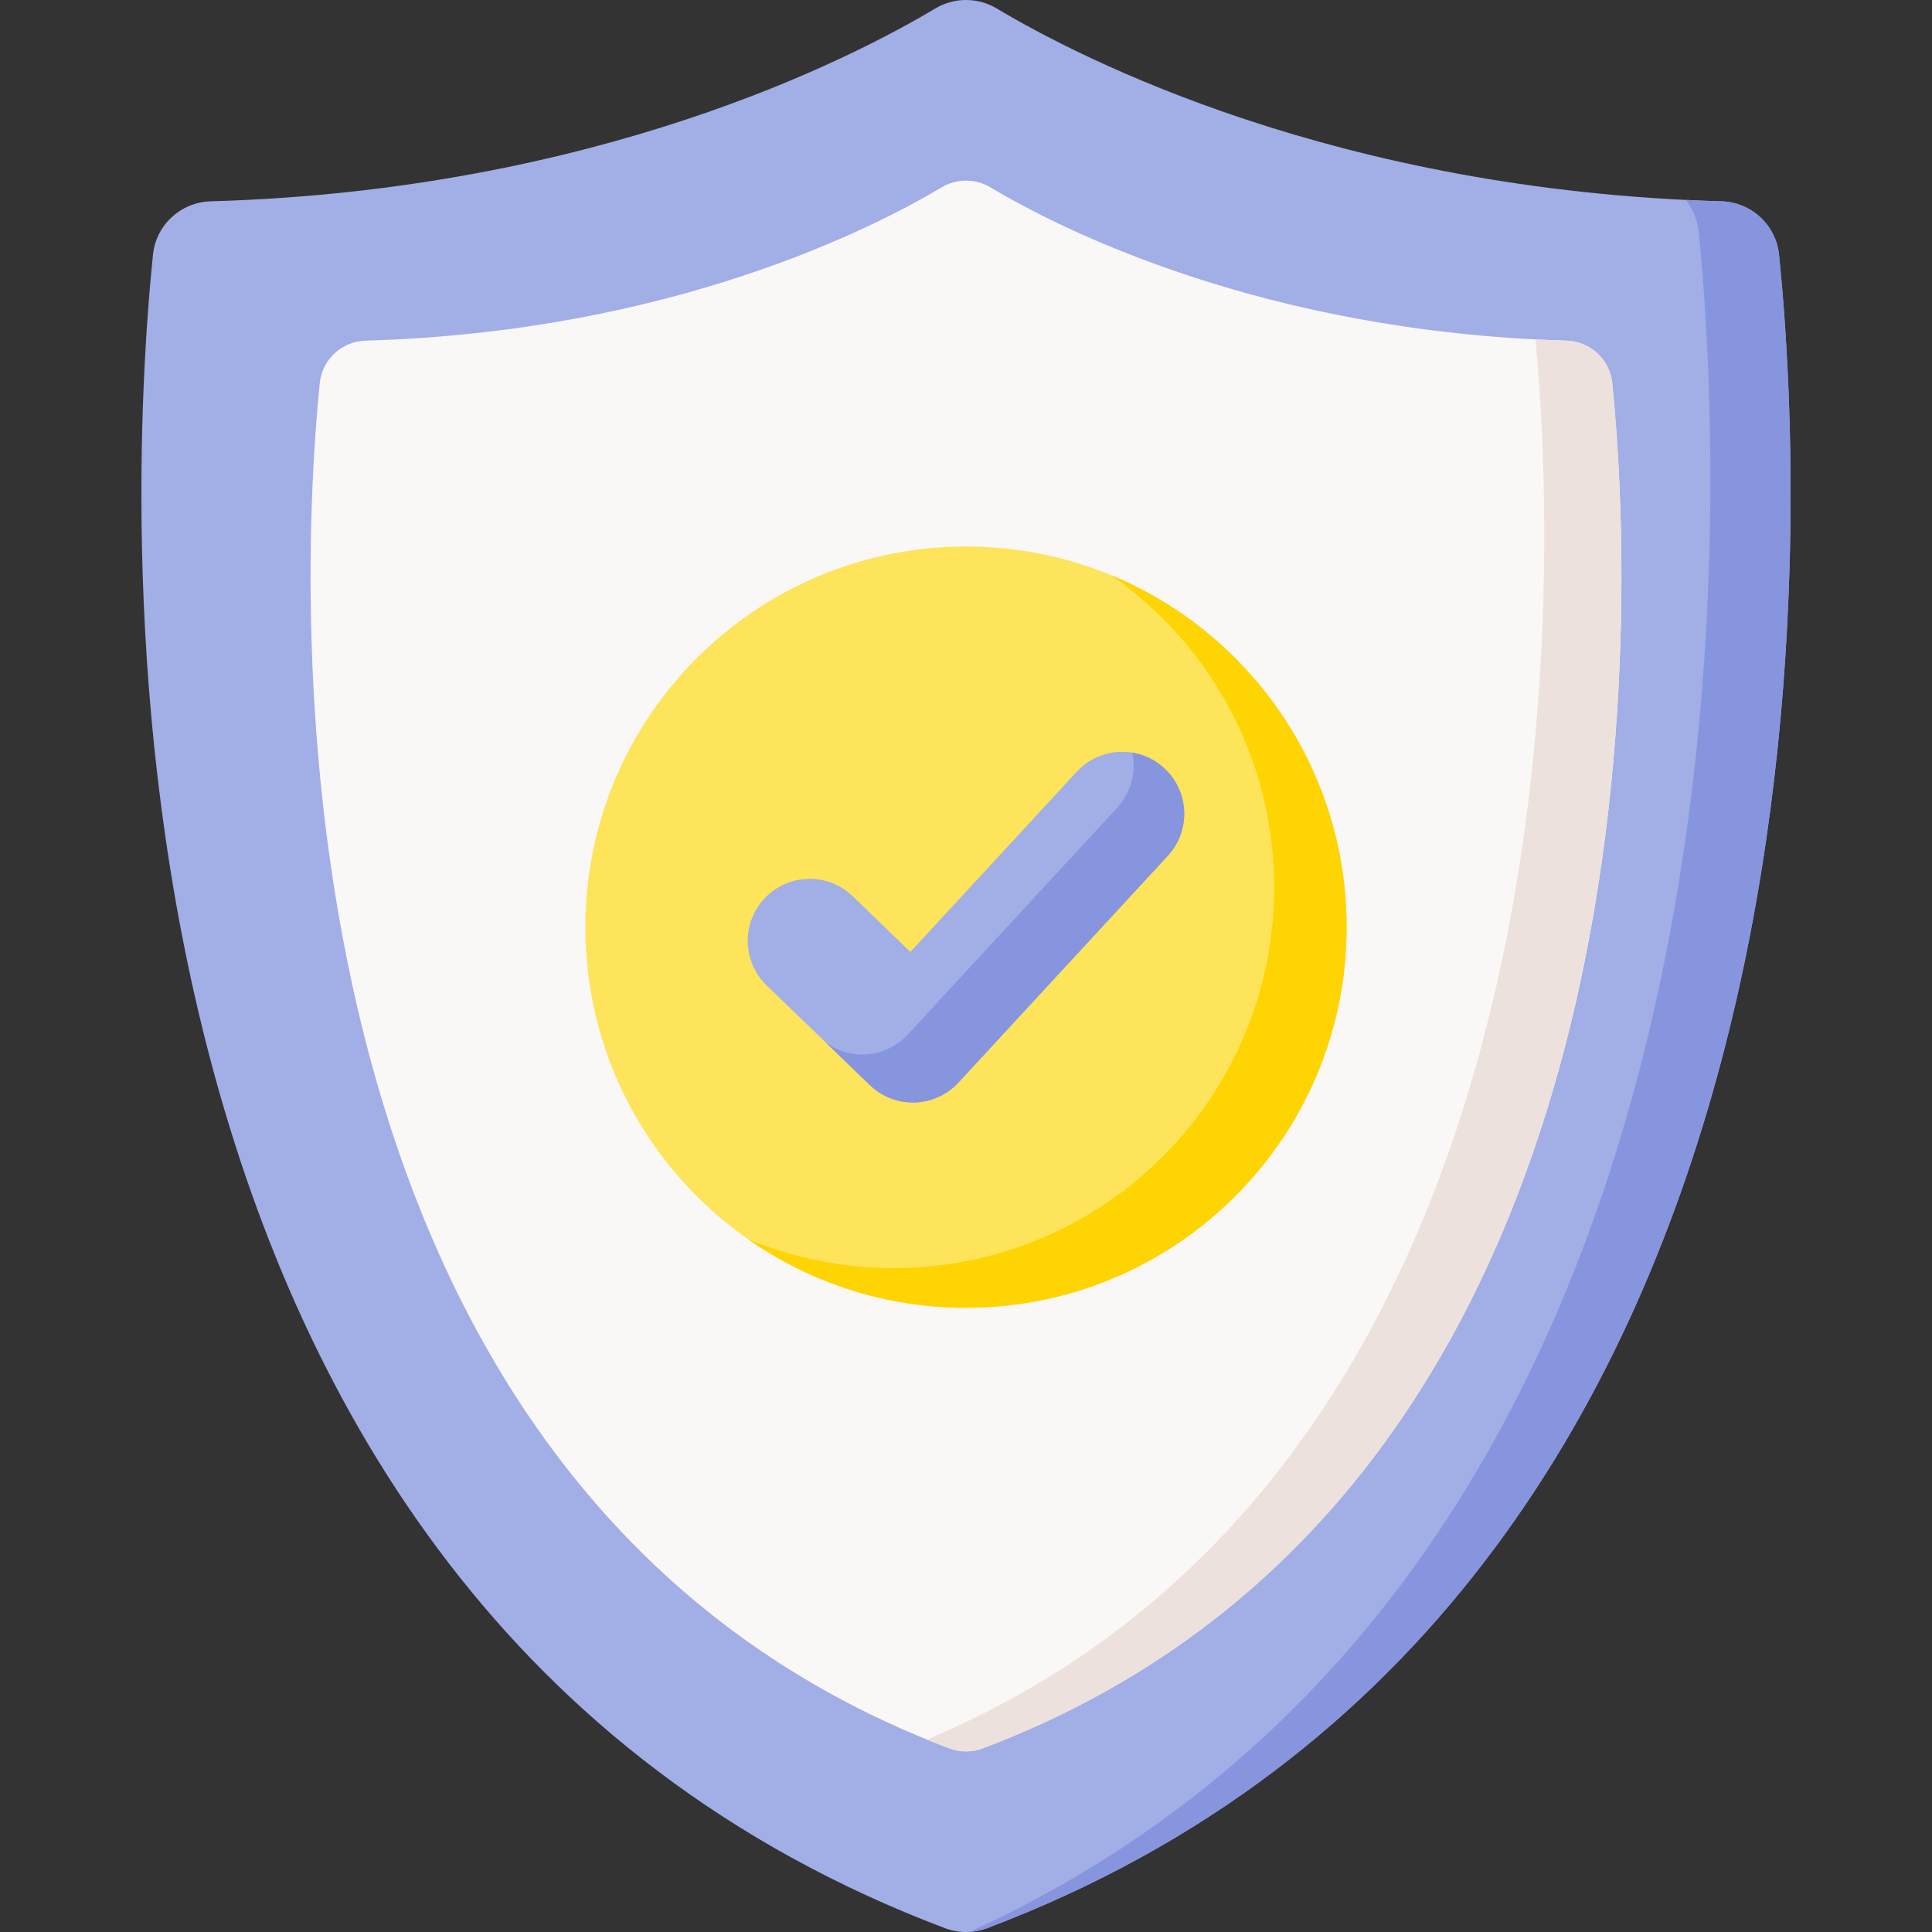 <svg width="100" height="100" viewBox="0 0 100 100" fill="none" xmlns="http://www.w3.org/2000/svg">
<rect x="0" y="0" width="100" height="100" fill="#333333" stroke="none"/>
<g clip-path="url(#clip0)">
<path d="M89.095 10.42C69.185 9.852 55.959 3.049 51.588 0.438C50.609 -0.146 49.391 -0.146 48.413 0.438C44.041 3.049 30.815 9.852 10.905 10.42C9.356 10.464 8.074 11.643 7.917 13.185C6.582 26.269 3.607 82.668 48.902 99.799C49.609 100.067 50.391 100.067 51.098 99.799C96.393 82.668 93.418 26.269 92.083 13.185C91.926 11.643 90.644 10.464 89.095 10.42Z" fill="#A2AEE6"/>
<path d="M51.099 99.8C50.803 99.911 50.494 99.977 50.183 99.995C92.095 80.874 89.232 25.194 87.931 12.029C87.868 11.39 87.623 10.814 87.254 10.348C87.861 10.378 88.473 10.402 89.094 10.42C90.645 10.464 91.926 11.643 92.083 13.184C93.419 26.269 96.394 82.668 51.099 99.8Z" fill="#8795DE"/>
<path d="M81.074 17.631C65.249 17.18 54.737 11.772 51.262 9.697C50.484 9.233 49.516 9.233 48.738 9.697C45.263 11.772 34.751 17.18 18.926 17.631C17.694 17.666 16.676 18.603 16.551 19.829C15.49 30.228 13.125 76.876 49.127 90.492C49.689 90.705 50.311 90.705 50.873 90.492C86.875 76.876 84.51 30.228 83.449 19.829C83.324 18.603 82.305 17.666 81.074 17.631Z" fill="#FAF7F7"/>
<path d="M50.872 90.492C50.312 90.705 49.689 90.705 49.128 90.492C48.741 90.345 48.357 90.195 47.977 90.038C82.57 75.509 80.539 28.694 79.478 17.569C80.002 17.596 80.535 17.616 81.073 17.632C82.306 17.666 83.325 18.602 83.449 19.829C84.51 30.228 86.874 76.875 50.872 90.492Z" fill="#EDE1DD"/>
<path d="M50 67.69C60.88 67.69 69.701 58.87 69.701 47.989C69.701 37.109 60.88 28.289 50 28.289C39.119 28.289 30.299 37.109 30.299 47.989C30.299 58.87 39.119 67.69 50 67.69Z" fill="#FEE45A"/>
<path d="M69.701 47.989C69.701 58.87 60.881 67.691 50 67.691C45.808 67.691 41.923 66.381 38.729 64.147C41.047 65.108 43.586 65.636 46.25 65.636C57.131 65.636 65.951 56.816 65.951 45.934C65.951 39.245 62.617 33.334 57.517 29.774C64.669 32.727 69.701 39.77 69.701 47.989Z" fill="#FED402"/>
<path d="M47.251 57.066C46.421 57.066 45.621 56.743 45.023 56.165L39.681 51.003C38.408 49.772 38.373 47.741 39.604 46.468C40.835 45.194 42.865 45.159 44.139 46.391L47.121 49.272L55.733 39.945C56.934 38.643 58.963 38.562 60.265 39.764C61.566 40.965 61.647 42.994 60.445 44.296L49.608 56.034C49.022 56.668 48.205 57.04 47.343 57.064C47.312 57.065 47.282 57.066 47.251 57.066Z" fill="#A2AEE6"/>
<path d="M60.446 44.295L49.608 56.034C49.022 56.669 48.206 57.041 47.343 57.065H47.252C46.42 57.065 45.621 56.743 45.022 56.165L42.761 53.979C43.305 54.369 43.958 54.58 44.631 54.58C44.661 54.58 44.691 54.58 44.723 54.578C45.585 54.554 46.402 54.182 46.987 53.547L57.824 41.81C58.561 41.013 58.816 39.94 58.601 38.954C59.204 39.05 59.785 39.319 60.265 39.763C61.566 40.965 61.647 42.993 60.446 44.295Z" fill="#8795DE"/>
</g>
<defs>
<clipPath id="clip0">
<rect width="100" height="100" fill="white"/>
</clipPath>
</defs>
</svg>
